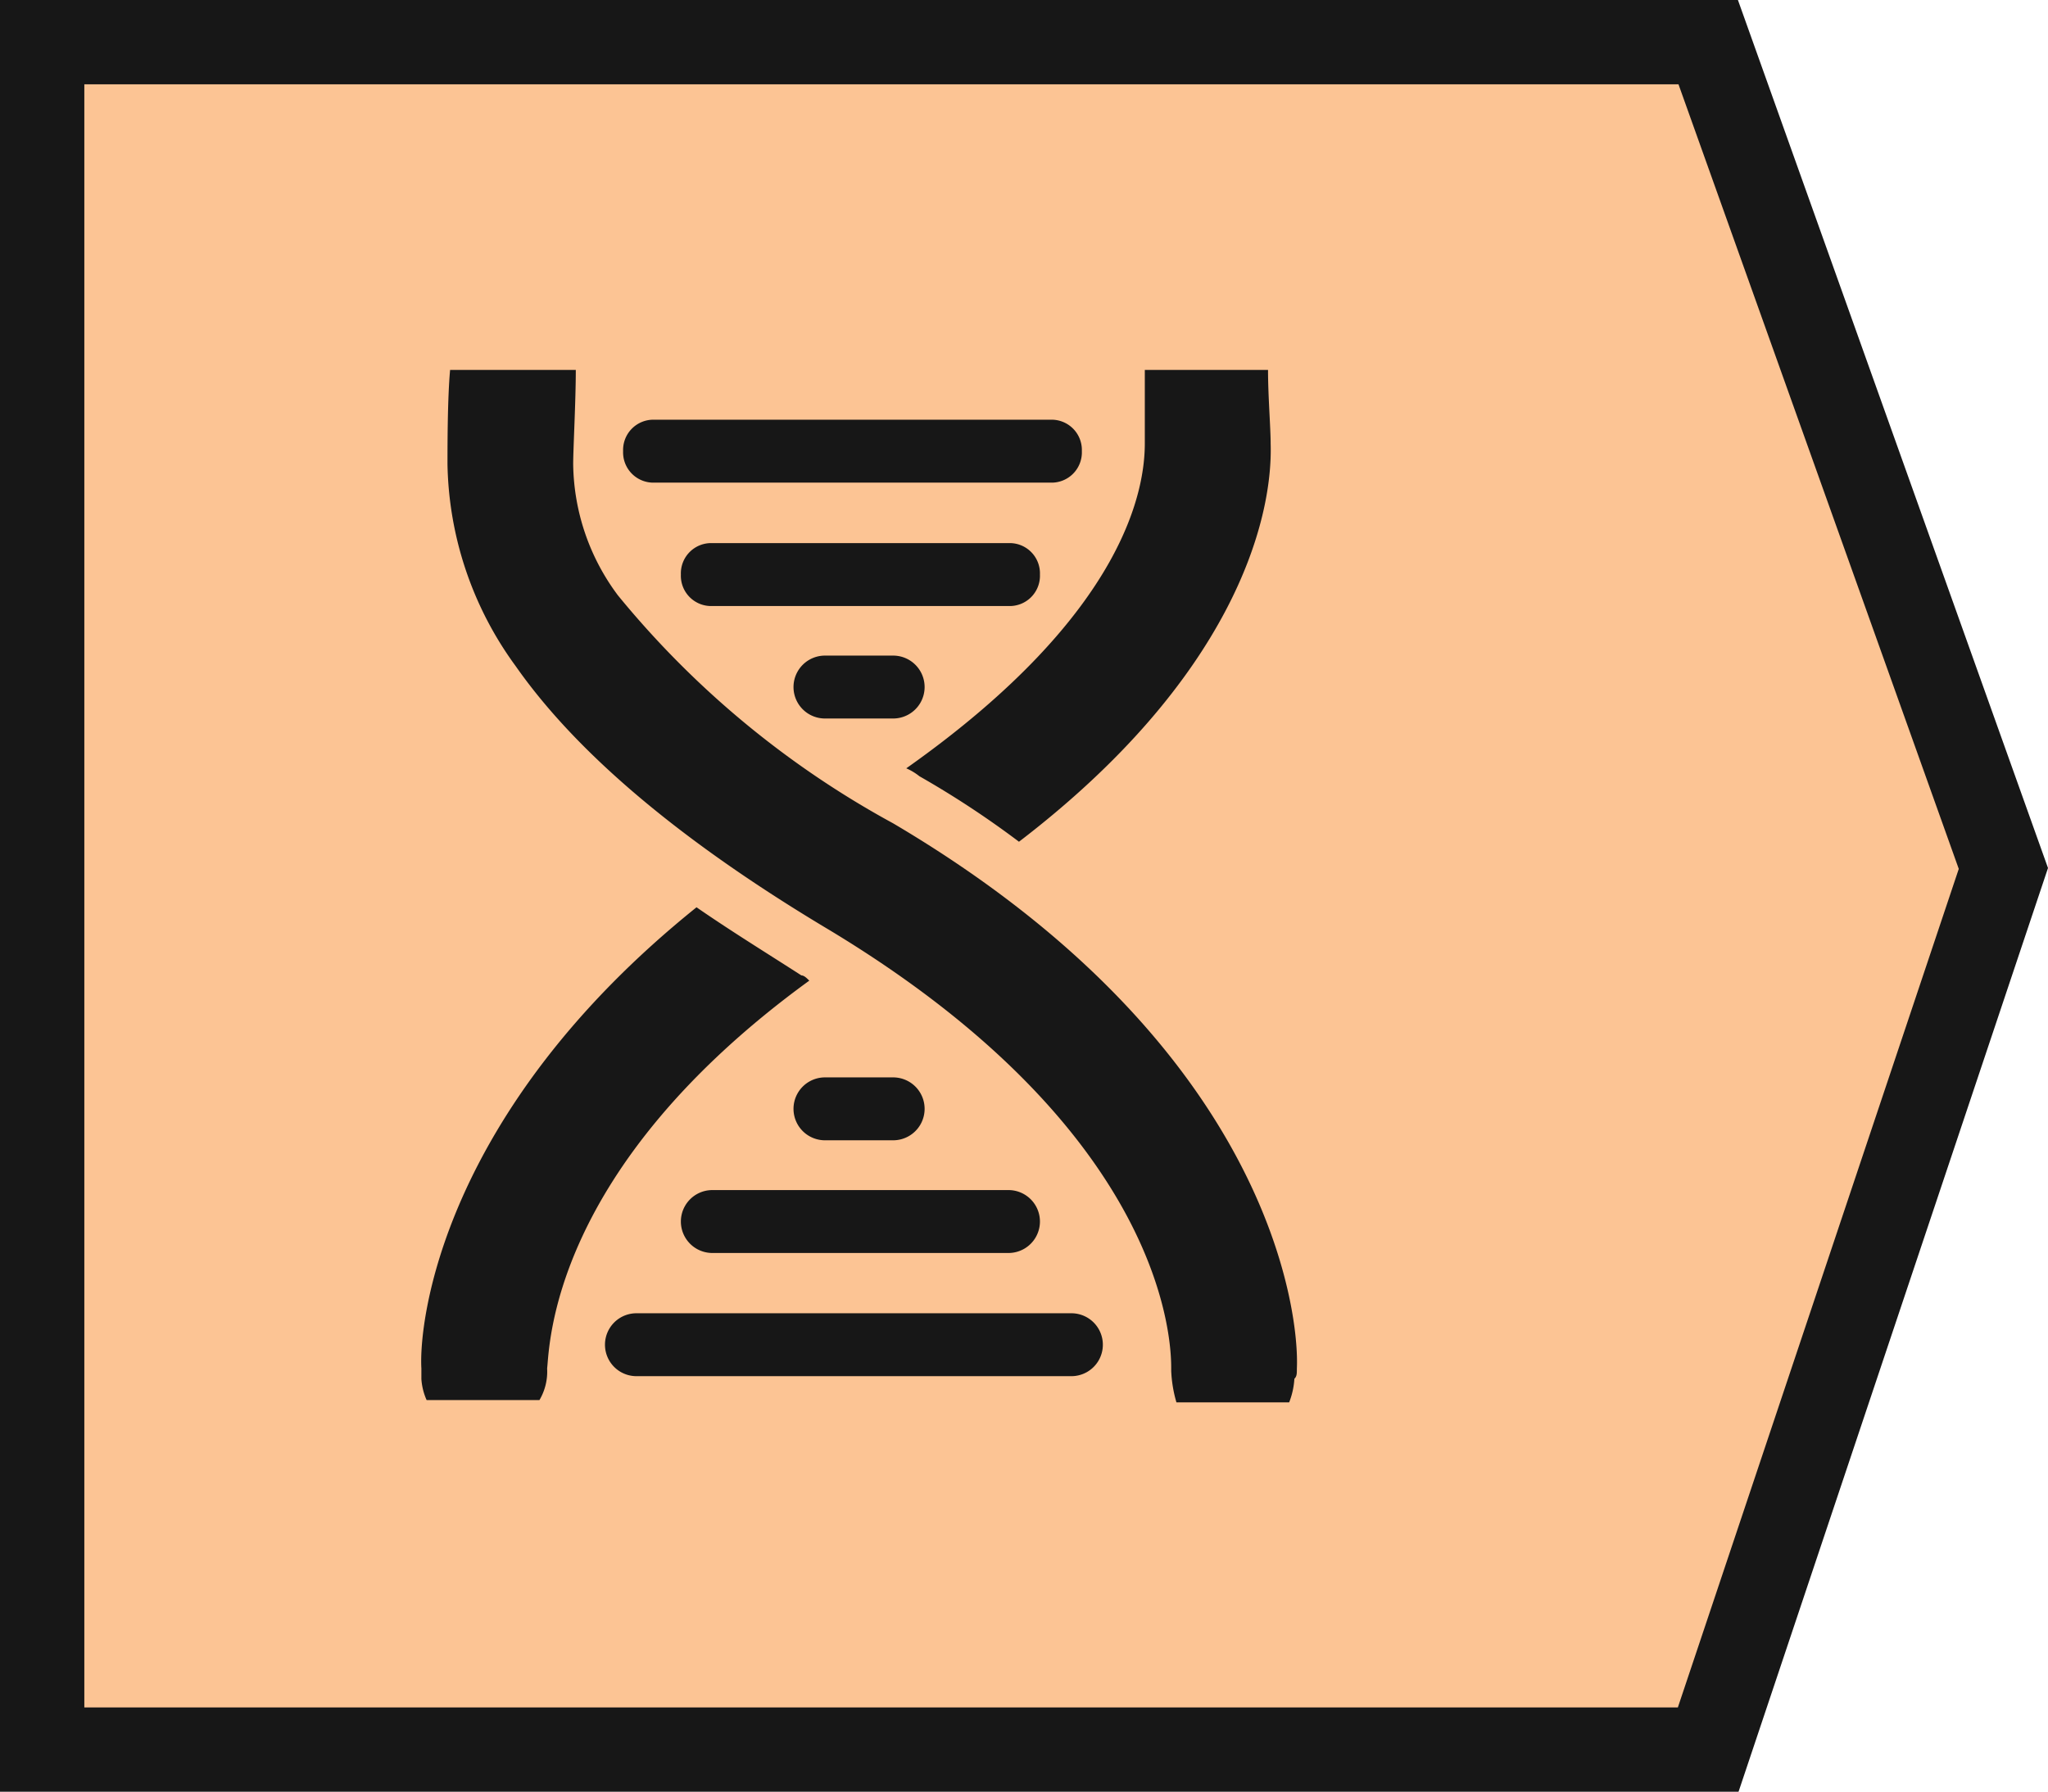<svg xmlns="http://www.w3.org/2000/svg" width="48.568" height="42.5" viewBox="0 0 48.568 42.5">
  <defs>
    <style>
      .cls-1 {
        fill: #fcc494;
        stroke: #171717;
        stroke-width: 2px;
      }

      .cls-2 {
        fill: #171717;
      }
    </style>
  </defs>
  <g id="ic_DiseaseHistory" transform="translate(-9130.936 8916)">
    <path id="Path_637956" data-name="Path 637956" class="cls-1" d="M9138-8869.309v-40.5h39.51l7,19.6-7,20.9Z" transform="translate(-6.064 -5.191)"/>
    <path id="Path_637957" data-name="Path 637957" class="cls-2" d="M14.918,2.673H5.53a.718.718,0,0,1-.746-.746.718.718,0,0,1,.746-.746h9.387a.718.718,0,0,1,.746.746.718.718,0,0,1-.746.746ZM13.923,5.6a.718.718,0,0,0,.746-.746.718.718,0,0,0-.746-.746H6.9a.718.718,0,0,0-.746.746A.718.718,0,0,0,6.9,5.6ZM11.188,8.268a.746.746,0,1,0,0-1.492H9.571a.746.746,0,1,0,0,1.492Zm4.227,15.6a.746.746,0,0,0,0-1.492H5.1a.746.746,0,0,0,0,1.492Zm-1.492-2.922a.746.746,0,0,0,0-1.492H6.9a.746.746,0,0,0,0,1.492Zm-2.735-2.673a.746.746,0,1,0,0-1.492H9.571a.746.746,0,1,0,0,1.492ZM20.14,1.741c0-.373-.062-1.119-.062-1.741H17.156V1.741c0,.995-.373,3.979-5.657,7.709a1.359,1.359,0,0,1,.311.187,22.176,22.176,0,0,1,2.362,1.554C19.207,7.336,20.2,3.606,20.14,1.741ZM2.982,23.686c.062-.5.062-4.725,6.217-9.2-.062-.062-.124-.124-.187-.124-.87-.56-1.679-1.057-2.487-1.616C.495,17.594-.065,22.567,0,23.686v.249a1.463,1.463,0,0,0,.124.5H2.8A1.326,1.326,0,0,0,2.982,23.686Zm17.78,0c.062-1.306-.622-7.647-9.574-12.931A22.024,22.024,0,0,1,4.66,5.346,5.3,5.3,0,0,1,3.6,2.238c0-.373.062-1.492.062-2.238H.681C.619.684.619,1.8.619,2.238A8.349,8.349,0,0,0,2.236,7.025C3.541,8.89,5.841,11,9.7,13.3c8.02,4.849,8.082,9.823,8.082,10.382v.062a3.12,3.12,0,0,0,.124.746h2.673a1.815,1.815,0,0,0,.124-.56C20.762,23.873,20.762,23.81,20.762,23.686Z" transform="translate(9140.929 -8907.225)"/>
  </g>
</svg>
